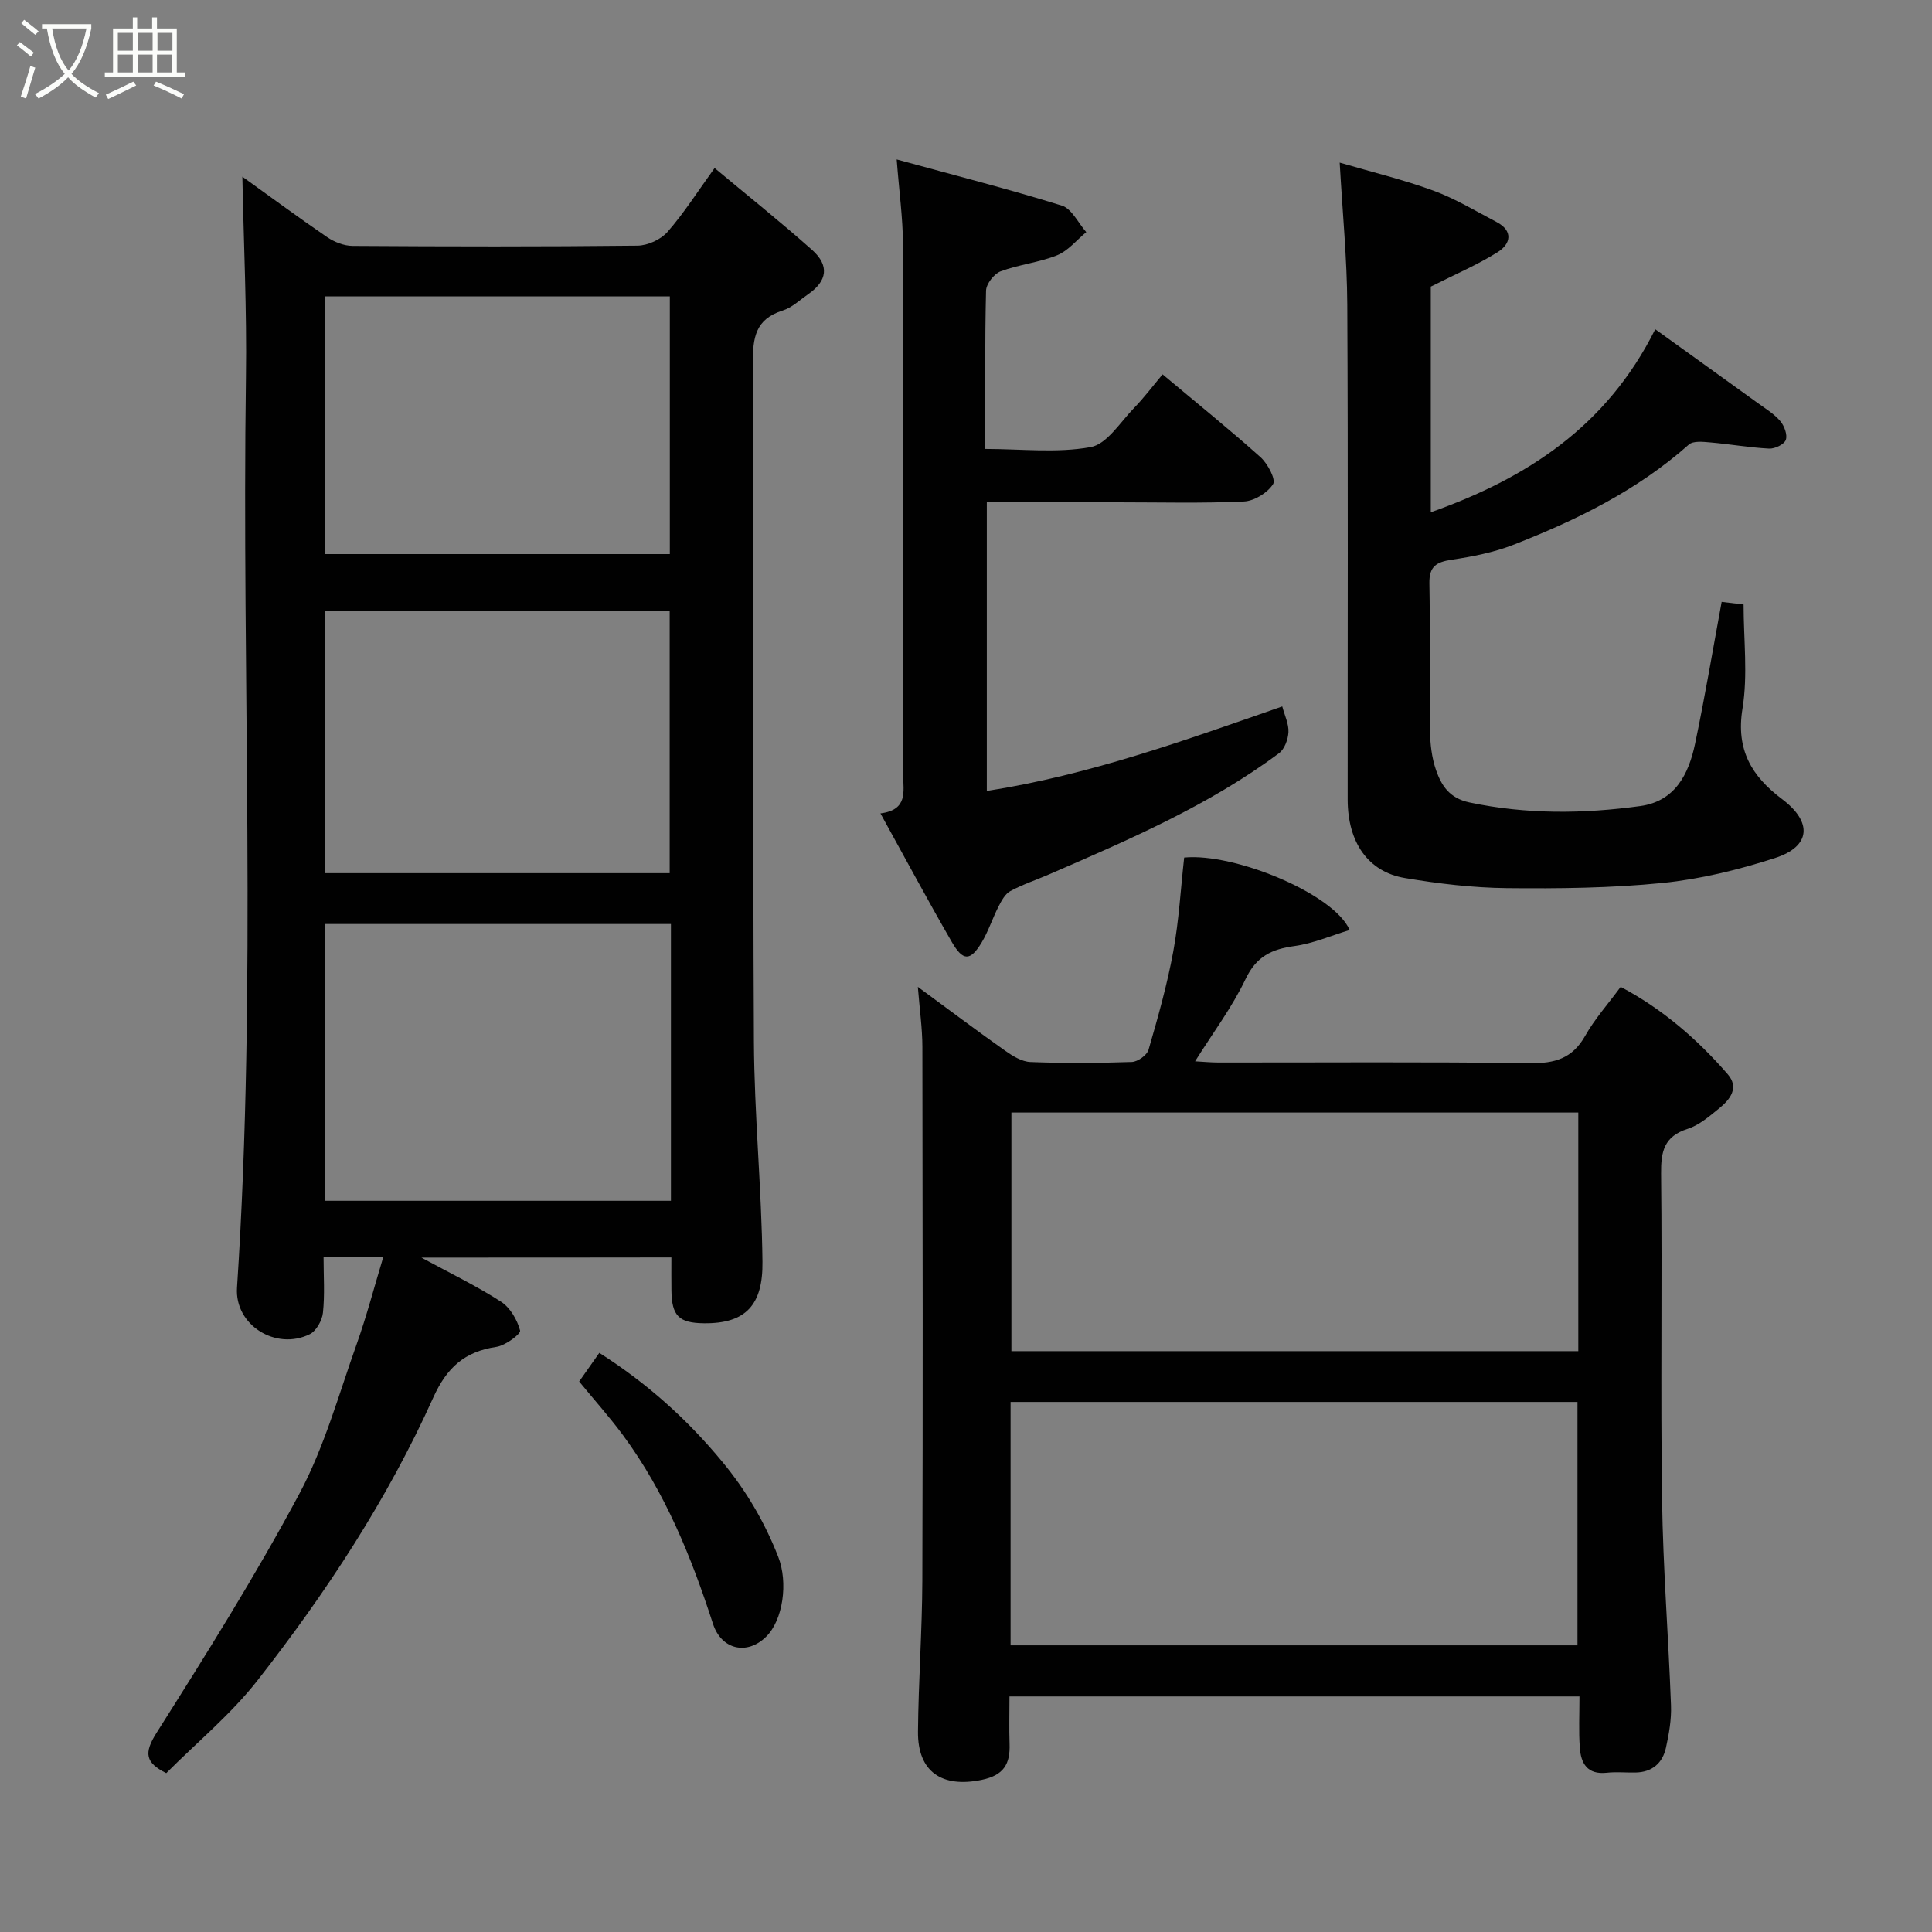 <svg enable-background="new 0 0 400 400" viewBox="0 0 400 400" xmlns="http://www.w3.org/2000/svg"><rect x="0" y="0" width="400" height="400" fill="#808080" stroke="none"/><path d="m6.4 11.7c-1-.8-1.9-1.6-2.9-2.3l.6-.7c.9.7 1.9 1.4 2.9 2.2zm-2.1 8.3c.7-2.1 1.4-4.2 2-6.4.2.1.6.3 1 .4-.7 2.3-1.3 4.4-1.9 6.4zm3-12.8c-1.1-.9-2.1-1.7-2.9-2.4l.6-.7c1 .8 2 1.5 3 2.4zm1.4-1.3v-.9h10.2v.9c-.9 4.2-2.3 7.3-4.1 9.4 1.3 1.4 3.2 2.7 5.7 4-.2.2-.4.5-.7.9-2.5-1.4-4.4-2.7-5.7-4.2-1.4 1.5-3.5 3-6.1 4.4 0 0 0 0-.1-.1-.3-.4-.5-.7-.7-.8 2.7-1.4 4.7-2.8 6.2-4.2-1.8-2.2-3-5.3-3.7-9.4zm9.2 0h-7.1c.6 3.8 1.7 6.7 3.4 8.7 1.7-2 2.9-4.8 3.7-8.7z" fill="#fbfcfa"/><path d="m31.6 3.6h.9v2.3h4.1v9.1h1.7v.9h-16.6v-.9h1.7v-9.1h4.1v-2.3h.9v2.3h3.1v-2.3zm-4 13.3.6.8c-1.9.9-3.8 1.9-5.8 2.8-.2-.3-.3-.6-.5-.9 2-.9 3.9-1.8 5.7-2.7zm-3.2-10.1v3.7h3.1v-3.7zm0 4.5v3.7h3.1v-3.7zm4.1-4.5v3.7h3.1v-3.7zm0 4.5v3.7h3.1v-3.7zm9.1 9.1c-2.1-1.1-4.1-2-5.8-2.7l.5-.8c2.2.9 4.1 1.8 5.8 2.6zm-1.9-13.6h-3.1v3.7h3.1zm-3.2 4.5v3.7h3.1v-3.7z" fill="#fbfcfa"/><g fill="#010101"><path d="m87.24 260.37c6.01 3.26 11.45 5.88 16.48 9.13 1.9 1.22 3.37 3.76 3.96 5.98.18.69-3.05 3.11-4.92 3.38-6.57.97-10.26 4.29-13.06 10.5-9.49 21.09-22.16 40.36-36.37 58.53-5.49 7.03-12.55 12.83-18.91 19.22-4.31-2.15-4.68-4.12-2-8.36 10.28-16.25 20.52-32.58 29.58-49.53 5.17-9.67 8.14-20.53 11.85-30.95 2.06-5.79 3.61-11.75 5.51-18.04-4.39 0-8.14 0-12.37 0 0 4.01.27 7.83-.13 11.57-.17 1.59-1.38 3.76-2.72 4.43-7 3.45-15.58-1.87-15.07-9.62 4.14-62.82.96-125.7 1.85-188.55.2-13.83-.47-27.67-.74-41.48 5.39 3.87 11.39 8.3 17.54 12.51 1.49 1.02 3.5 1.81 5.27 1.82 19.66.13 39.32.17 58.98-.05 2.13-.02 4.86-1.27 6.25-2.87 3.42-3.91 6.23-8.36 9.73-13.2 6.7 5.6 13.6 11.09 20.18 16.95 3.64 3.24 3.14 6.43-.78 9.15-1.74 1.21-3.38 2.8-5.32 3.41-5.64 1.78-6.19 5.61-6.16 10.91.22 46.82-.03 93.64.22 140.46.08 15.2 1.6 30.4 1.77 45.6.1 8.85-3.4 12.8-12.13 12.7-5.18-.06-6.65-1.53-6.72-6.79-.03-2.16-.01-4.32-.01-6.84-17.1.03-34.01.03-51.76.03zm51.67-69.06c-24.14 0-47.84 0-71.55 0v57.3h71.55c0-19.2 0-38.01 0-57.3zm-.26-10.53c0-18.44 0-36.48 0-54.38-24.06 0-47.76 0-71.38 0v54.38zm-71.41-66.06h71.44c0-17.99 0-35.69 0-53.35-24.03 0-47.73 0-71.44 0z"/><path d="m327.01 351.23c-39.45 0-78.38 0-118.01 0 0 3.29-.09 6.55.02 9.81.15 4.16-1.18 6.51-5.77 7.46-8.19 1.7-13.27-1.63-13.19-9.99.09-10.44.86-20.87.9-31.3.12-36.83.07-73.65.01-110.48-.01-3.82-.56-7.64-.94-12.41 6.57 4.83 12.27 9.12 18.09 13.23 1.54 1.09 3.44 2.26 5.22 2.33 6.99.27 14 .23 20.99-.01 1.22-.04 3.13-1.4 3.46-2.52 1.95-6.71 3.86-13.48 5.12-20.34 1.18-6.42 1.54-13 2.26-19.46 10.33-1.02 31.04 7.5 34.26 15-3.89 1.18-7.58 2.8-11.42 3.32-4.7.64-7.88 2.13-10.11 6.8-2.78 5.84-6.74 11.11-10.47 17.06 1.74.1 3.28.25 4.83.25 21.5.02 42.99-.16 64.49.14 5.15.07 8.78-.96 11.43-5.64 1.99-3.53 4.76-6.62 7.36-10.16 8.55 4.52 15.81 10.76 22.16 18.08 2.43 2.8.5 5.23-1.75 7.06-2.02 1.64-4.14 3.49-6.54 4.26-4.88 1.56-5.55 4.66-5.5 9.28.25 22.49-.13 44.99.2 67.48.2 14.21 1.33 28.4 1.85 42.61.11 2.9-.41 5.88-1.04 8.74-.7 3.2-2.85 5.08-6.28 5.15-2 .04-4.02-.17-5.99.05-4.01.43-5.36-1.94-5.57-5.25-.24-3.31-.07-6.65-.07-10.55zm-117.78-10.58h117.37c0-17.06 0-33.77 0-50.39-39.32 0-78.23 0-117.37 0zm117.54-110.31c-39.42 0-78.45 0-117.37 0v49.4h117.37c0-16.51 0-32.77 0-49.4z"/><path d="m356.45 124.61c1.67.2 3.3.39 4.54.54 0 7.23.91 14.57-.23 21.58-1.39 8.53 1.93 14.01 8.19 18.71 6.35 4.77 5.99 9.82-1.49 12.22-7.54 2.43-15.41 4.36-23.27 5.15-10.69 1.07-21.51 1.18-32.26 1.07-7.03-.08-14.11-.92-21.05-2.09-7.66-1.28-11.85-7.42-11.86-16.24-.02-34.15.1-68.29-.08-102.44-.05-9.5-.98-19-1.57-29.44 6.59 1.93 13.13 3.5 19.4 5.8 4.55 1.67 8.78 4.24 13.1 6.51 3.48 1.83 2.89 4.52.28 6.17-4.2 2.66-8.84 4.62-13.92 7.19v46.72c19.87-7.04 36.42-17.75 46.47-37.89 7.36 5.3 14.34 10.3 21.3 15.33 1.59 1.15 3.34 2.21 4.58 3.68.84.99 1.53 2.84 1.15 3.9-.33.93-2.27 1.86-3.45 1.8-4.07-.21-8.12-.93-12.19-1.28-1.49-.13-3.53-.36-4.44.45-10.68 9.49-23.25 15.64-36.37 20.76-4.04 1.58-8.44 2.43-12.75 3.08-3.13.47-4.65 1.37-4.59 4.87.19 10.16-.02 20.32.12 30.48.04 2.75.36 5.63 1.26 8.21 1.12 3.2 2.76 5.81 6.92 6.69 11.79 2.49 23.56 2.37 35.35.75 7.21-.99 10.03-6.6 11.35-12.87 2.07-9.85 3.73-19.79 5.51-29.41z"/><path d="m265.48 146.26c.5 1.89 1.37 3.64 1.28 5.33-.08 1.51-.81 3.51-1.95 4.35-14.53 10.83-31.07 17.91-47.56 25.07-2.69 1.17-5.5 2.09-8.07 3.48-1.08.58-1.83 2-2.44 3.18-1.26 2.46-2.1 5.15-3.52 7.5-2.32 3.83-3.84 3.87-6.15-.13-4.98-8.61-9.67-17.38-14.78-26.63 5.75-.74 4.71-4.57 4.71-7.88.01-36.66.06-73.32-.05-109.97-.02-5.39-.78-10.78-1.3-17.55 12.11 3.32 23.24 6.15 34.19 9.56 2.06.64 3.39 3.6 5.06 5.49-2 1.64-3.76 3.87-6.04 4.79-3.74 1.51-7.92 1.91-11.7 3.33-1.36.51-2.98 2.61-3.01 4.01-.26 10.67-.15 21.34-.15 32.76 7.38 0 14.79.89 21.8-.38 3.39-.61 6.14-5.18 9.02-8.13 2.04-2.09 3.8-4.45 5.88-6.93 7.05 5.91 13.81 11.36 20.27 17.14 1.49 1.33 3.22 4.62 2.61 5.58-1.15 1.8-3.89 3.5-6.05 3.6-8.65.4-17.32.17-25.99.17-8.97 0-17.94 0-27.23 0v59.76c21.31-3.32 41.1-10.52 61.17-17.5z"/><path d="m119.91 286.03c1.35-1.92 2.65-3.77 4.17-5.93 9.81 6.24 18.1 13.64 25.43 22.5 5.02 6.07 8.79 12.51 11.61 19.71 2.09 5.33 1.01 13.13-2.53 16.58-3.99 3.9-9.26 2.61-10.98-2.71-4.48-13.84-9.91-27.23-18.62-39.03-2.72-3.69-5.8-7.12-9.08-11.12z"/></g></svg>